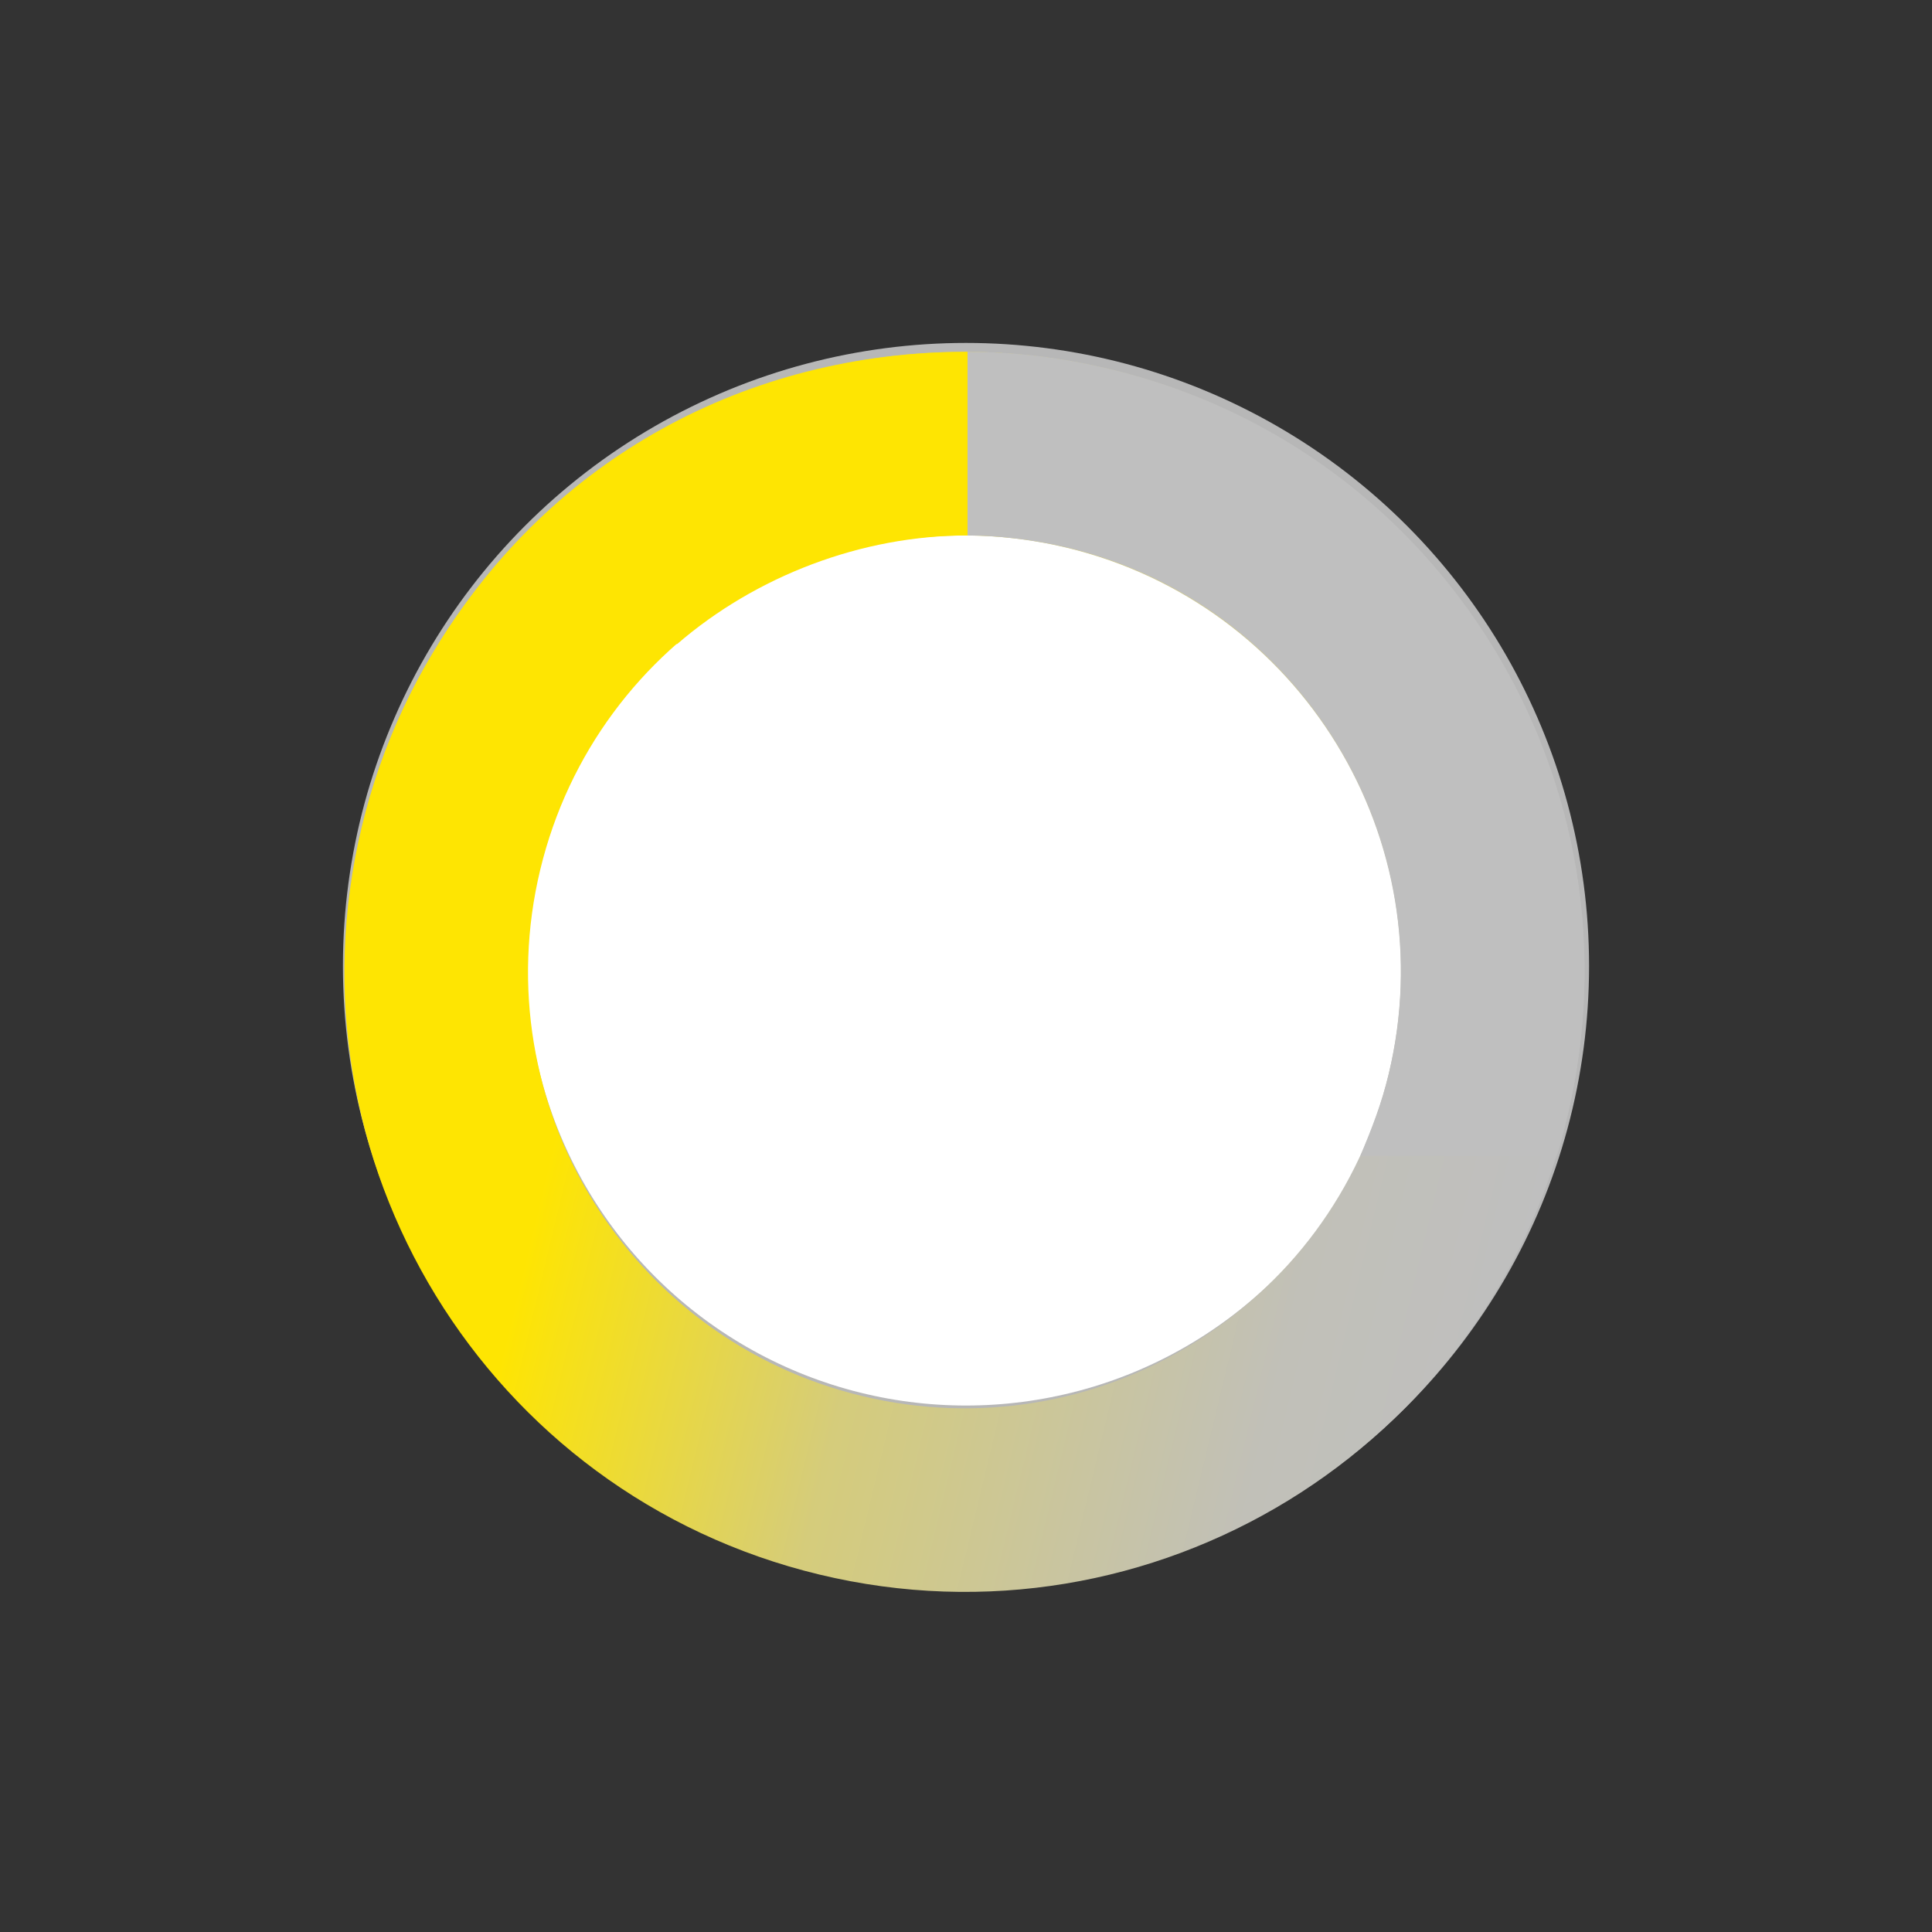 <?xml version="1.0" encoding="utf-8"?>
<!-- Generator: Adobe Illustrator 16.0.3, SVG Export Plug-In . SVG Version: 6.00 Build 0)  -->
<!DOCTYPE svg PUBLIC "-//W3C//DTD SVG 1.1//EN" "http://www.w3.org/Graphics/SVG/1.1/DTD/svg11.dtd">
<svg version="1.1" id="Layer_1" xmlns="http://www.w3.org/2000/svg" xmlns:xlink="http://www.w3.org/1999/xlink" x="0px" y="0px"
	 width="200px" height="200px" viewBox="0 0 200 200" enable-background="new 0 0 200 200" xml:space="preserve">
<rect x="0" y="0" width="200" height="200" fill="#333333" stroke="none"/>
<g>	<linearGradient id="SVGID_1_" gradientUnits="userSpaceOnUse" x1="52.871" y1="101.961" x2="181.216" y2="101.961" gradientTransform="matrix(0.972 0.234 -0.234 0.972 9.91 -25.904)">
		<stop  offset="0" style="stop-color:#FEE502"/>
		<stop  offset="0.21" style="stop-color:#FEE502"/>
		<stop  offset="0.484" style="stop-color:#D5CC7B"/>
		<stop  offset="0.823" style="stop-color:#C1C0B8"/>
		<stop  offset="1" style="stop-color:#BFBFBF"/>
	</linearGradient>
	<circle cx="100" cy="100" r="55" stroke="#b7b7b7" stroke-width="19" fill="#FFF" />
	<path fill="url(#SVGID_1_)" d="M114.854,38.221C80.398,29.929,45.743,51.14,37.452,85.596
		c-8.292,34.457,12.919,69.111,47.375,77.402c34.456,8.292,69.11-12.918,77.402-47.375
		C170.521,81.167,149.311,46.512,114.854,38.221z M89.272,144.526c-24.248-5.834-39.186-30.227-33.348-54.484
		c5.835-24.248,30.237-39.184,54.484-33.348c24.248,5.835,39.182,30.236,33.347,54.483
		C137.919,135.436,113.52,150.361,89.272,144.526z"/>
	<path fill="#BFBFBF" d="M162.229,115.646c-0.33,1.351-0.689,3.017-1.1,4.017h-20.3c1.229-3,2.22-5.496,2.93-8.456
		c5.83-24.25-8.94-48.663-33.189-54.503c-3.54-0.85-7.411-1.273-10.411-1.273V36.42c5,0,9.831,0.604,14.851,1.813
		C149.469,46.524,170.52,81.197,162.229,115.646z"/>
	<path fill="#FEE502" d="M100.159,36.42v19.01c-11-0.01-21.939,4.232-30.049,11.232H45.4C57.03,47.663,77.159,36.4,100.159,36.42z"
		/>
</g>
</svg>
